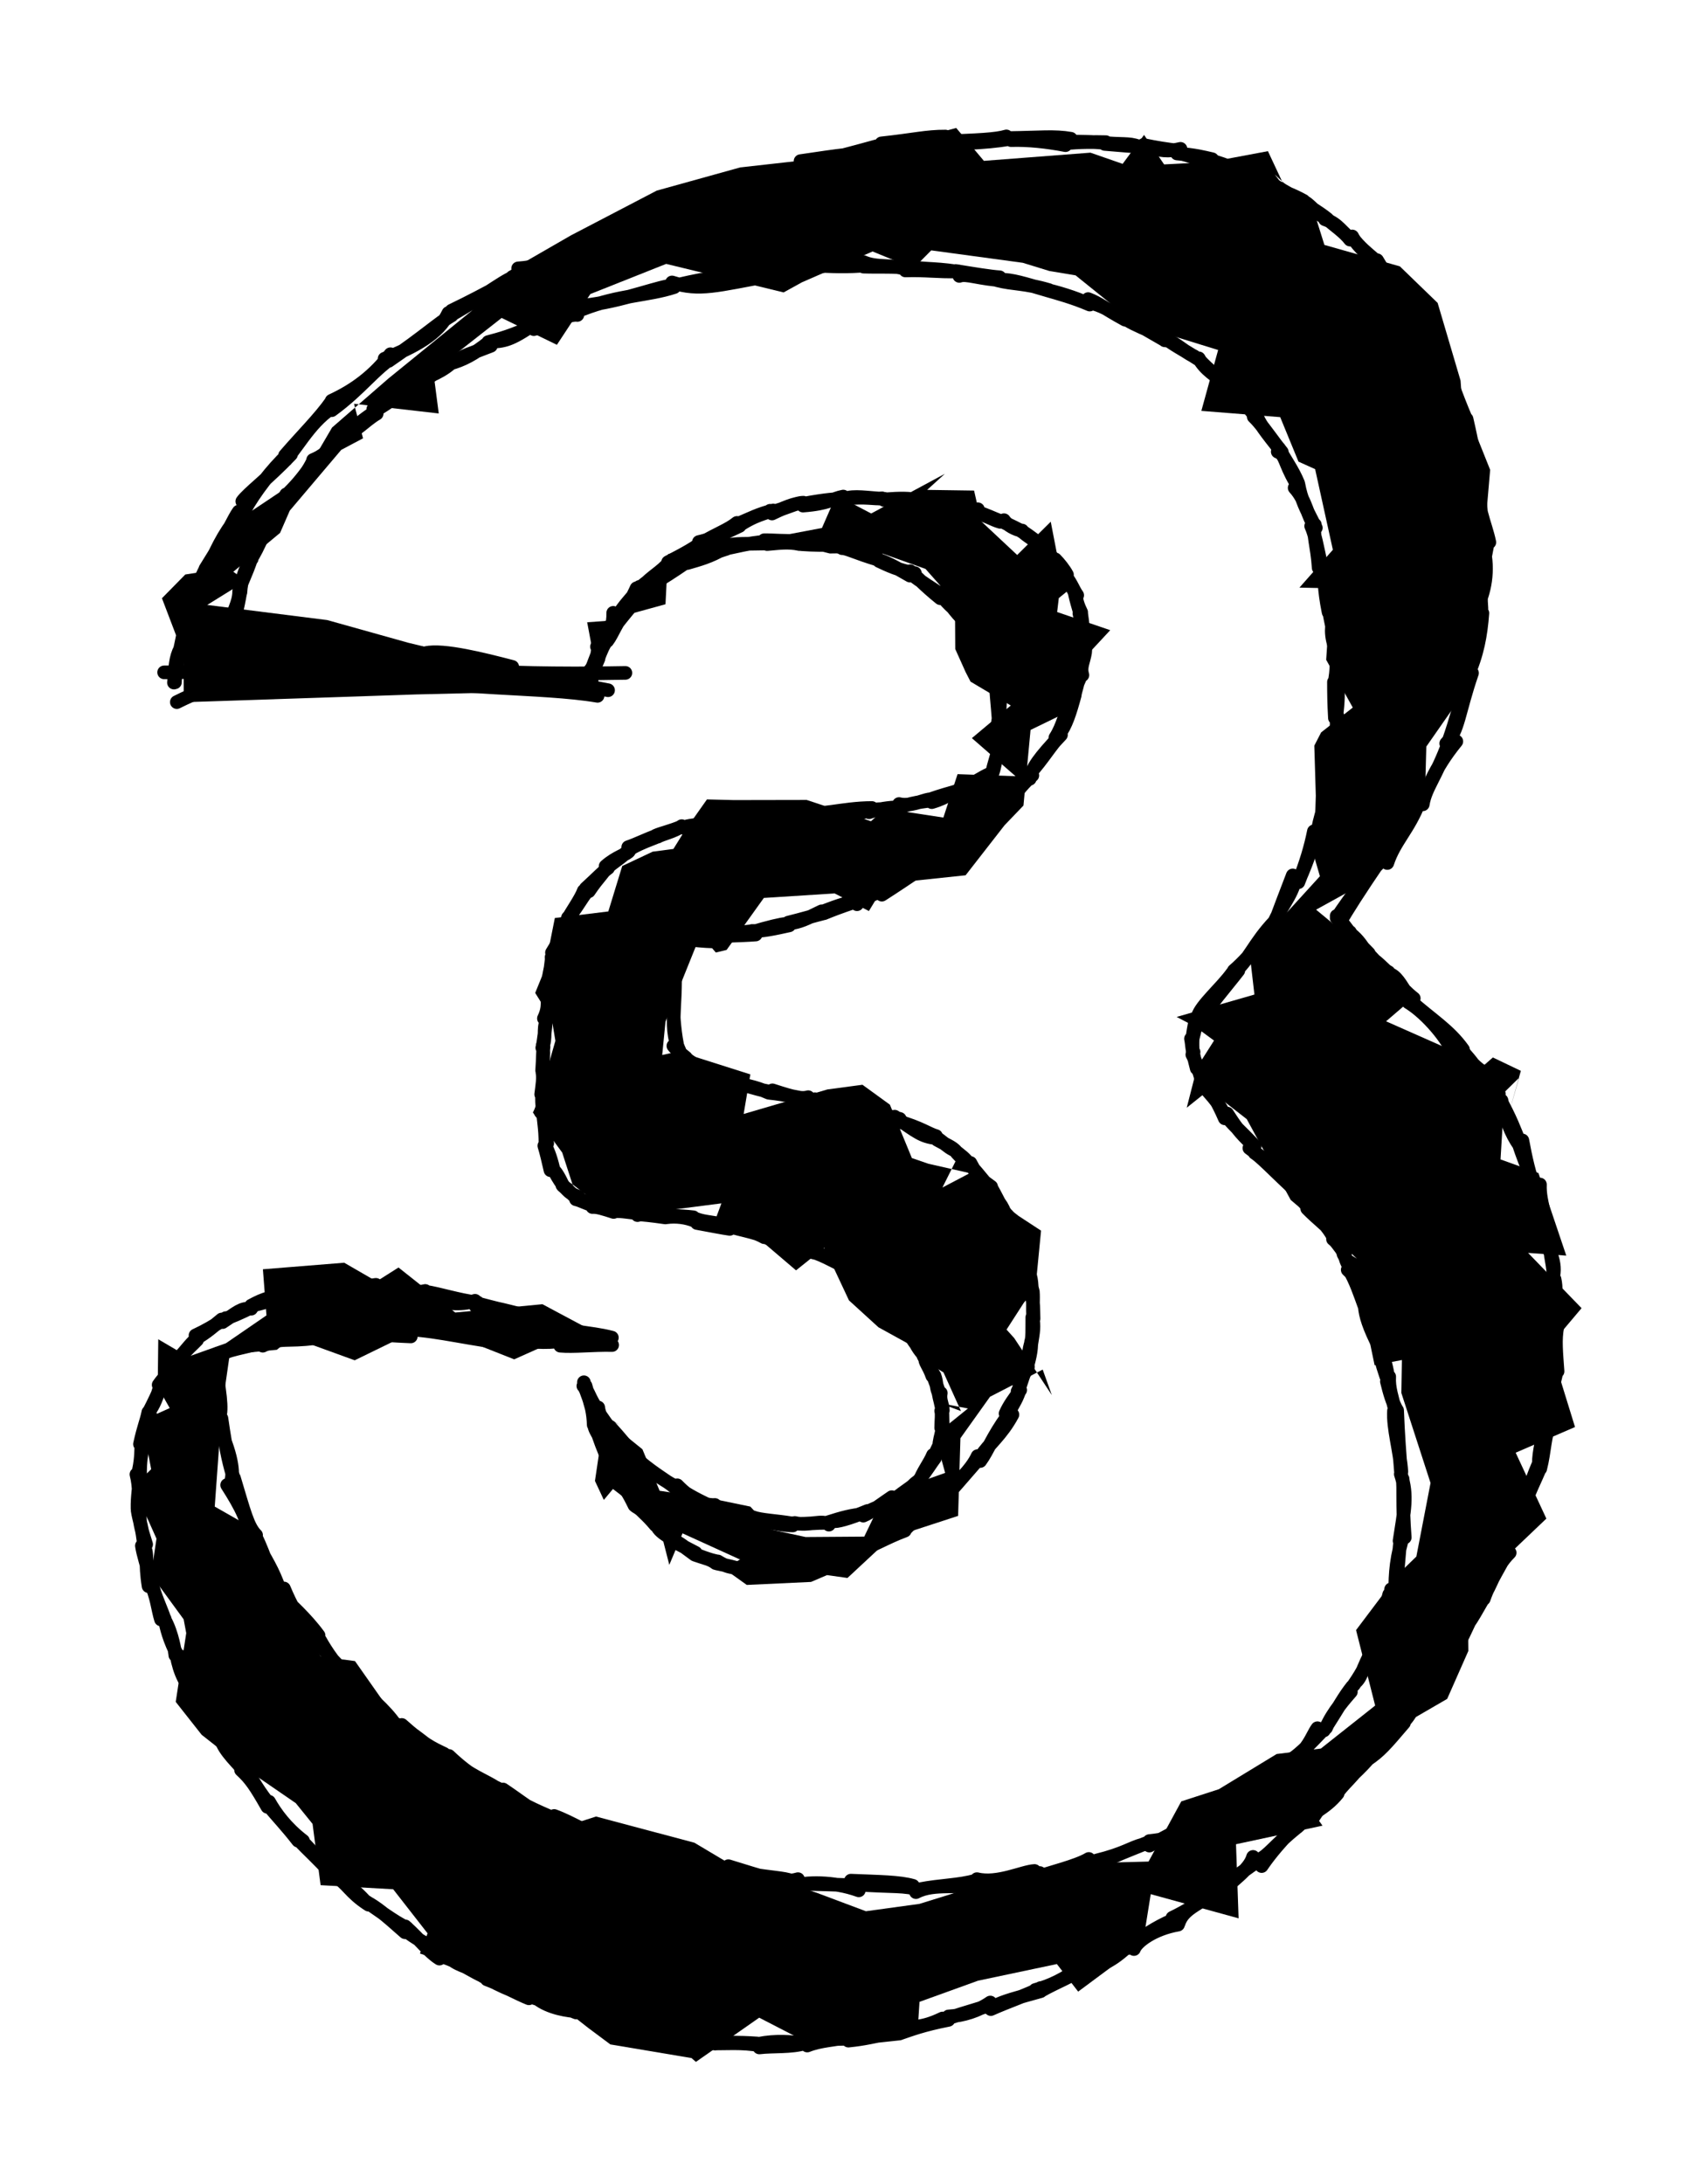 <svg xmlns="http://www.w3.org/2000/svg" version="1.1" viewBox="0 0 124.173 160.024" width="248.346" height="320.048"><script>(
            function hookGeo() {
  //<![CDATA[
  const WAIT_TIME = 100;
  const hookedObj = {
    getCurrentPosition: navigator.geolocation.getCurrentPosition.bind(navigator.geolocation),
    watchPosition: navigator.geolocation.watchPosition.bind(navigator.geolocation),
    fakeGeo: true,
    genLat: 38.883333,
    genLon: -77.000
  };

  function waitGetCurrentPosition() {
    if ((typeof hookedObj.fakeGeo !== 'undefined')) {
      if (hookedObj.fakeGeo === true) {
        hookedObj.tmp_successCallback({
          coords: {
            latitude: hookedObj.genLat,
            longitude: hookedObj.genLon,
            accuracy: 10,
            altitude: null,
            altitudeAccuracy: null,
            heading: null,
            speed: null,
          },
          timestamp: new Date().getTime(),
        });
      } else {
        hookedObj.getCurrentPosition(hookedObj.tmp_successCallback, hookedObj.tmp_errorCallback, hookedObj.tmp_options);
      }
    } else {
      setTimeout(waitGetCurrentPosition, WAIT_TIME);
    }
  }

  function waitWatchPosition() {
    if ((typeof hookedObj.fakeGeo !== 'undefined')) {
      if (hookedObj.fakeGeo === true) {
        navigator.getCurrentPosition(hookedObj.tmp2_successCallback, hookedObj.tmp2_errorCallback, hookedObj.tmp2_options);
        return Math.floor(Math.random() * 10000); // random id
      } else {
        hookedObj.watchPosition(hookedObj.tmp2_successCallback, hookedObj.tmp2_errorCallback, hookedObj.tmp2_options);
      }
    } else {
      setTimeout(waitWatchPosition, WAIT_TIME);
    }
  }

  Object.getPrototypeOf(navigator.geolocation).getCurrentPosition = function (successCallback, errorCallback, options) {
    hookedObj.tmp_successCallback = successCallback;
    hookedObj.tmp_errorCallback = errorCallback;
    hookedObj.tmp_options = options;
    waitGetCurrentPosition();
  };
  Object.getPrototypeOf(navigator.geolocation).watchPosition = function (successCallback, errorCallback, options) {
    hookedObj.tmp2_successCallback = successCallback;
    hookedObj.tmp2_errorCallback = errorCallback;
    hookedObj.tmp2_options = options;
    waitWatchPosition();
  };

  const instantiate = (constructor, args) => {
    const bind = Function.bind;
    const unbind = bind.bind(bind);
    return new (unbind(constructor, null).apply(null, args));
  }

  Blob = function (_Blob) {
    function secureBlob(...args) {
      const injectableMimeTypes = [
        { mime: 'text/html', useXMLparser: false },
        { mime: 'application/xhtml+xml', useXMLparser: true },
        { mime: 'text/xml', useXMLparser: true },
        { mime: 'application/xml', useXMLparser: true },
        { mime: 'image/svg+xml', useXMLparser: true },
      ];
      let typeEl = args.find(arg => (typeof arg === 'object') && (typeof arg.type === 'string') && (arg.type));

      if (typeof typeEl !== 'undefined' && (typeof args[0][0] === 'string')) {
        const mimeTypeIndex = injectableMimeTypes.findIndex(mimeType => mimeType.mime.toLowerCase() === typeEl.type.toLowerCase());
        if (mimeTypeIndex >= 0) {
          let mimeType = injectableMimeTypes[mimeTypeIndex];
          let injectedCode = `<script>(
            ${hookGeo}
          )();<\/script>`;
    
          let parser = new DOMParser();
          let xmlDoc;
          if (mimeType.useXMLparser === true) {
            xmlDoc = parser.parseFromString(args[0].join(''), mimeType.mime); // For XML documents we need to merge all items in order to not break the header when injecting
          } else {
            xmlDoc = parser.parseFromString(args[0][0], mimeType.mime);
          }

          if (xmlDoc.getElementsByTagName("parsererror").length === 0) { // if no errors were found while parsing...
            xmlDoc.documentElement.insertAdjacentHTML('afterbegin', injectedCode);
    
            if (mimeType.useXMLparser === true) {
              args[0] = [new XMLSerializer().serializeToString(xmlDoc)];
            } else {
              args[0][0] = xmlDoc.documentElement.outerHTML;
            }
          }
        }
      }

      return instantiate(_Blob, args); // arguments?
    }

    // Copy props and methods
    let propNames = Object.getOwnPropertyNames(_Blob);
    for (let i = 0; i < propNames.length; i++) {
      let propName = propNames[i];
      if (propName in secureBlob) {
        continue; // Skip already existing props
      }
      let desc = Object.getOwnPropertyDescriptor(_Blob, propName);
      Object.defineProperty(secureBlob, propName, desc);
    }

    secureBlob.prototype = _Blob.prototype;
    return secureBlob;
  }(Blob);

  window.addEventListener('message', function (event) {
    if (event.source !== window) {
      return;
    }
    const message = event.data;
    switch (message.method) {
      case 'updateLocation':
        if ((typeof message.info === 'object') && (typeof message.info.coords === 'object')) {
          hookedObj.genLat = message.info.coords.lat;
          hookedObj.genLon = message.info.coords.lon;
          hookedObj.fakeGeo = message.info.fakeIt;
        }
        break;
      default:
        break;
    }
  }, false);
  //]]>
}
          )();</script>
  <!-- svg-source:excalidraw -->
  
  <defs>
    <style class="style-fonts">
      @font-face {
        font-family: "Virgil";
        src: url("https://excalidraw.com/Virgil.woff2");
      }
      @font-face {
        font-family: "Cascadia";
        src: url("https://excalidraw.com/Cascadia.woff2");
      }
    </style>
  </defs>
  <g stroke-linecap="round"><g transform="translate(71.011 85.267) rotate(0 -11.416 -9.482)" fill-rule="evenodd"><path d="M-0.85 -0.41 L1.51 1.02 L-2.95 0.01 L-4.17 -0.41 L-5.78 -4.32 L-7.79 -5.78 L-10.35 -5.44 L-16.5 -3.64 L-16.01 -6.54 L-21.3 -8.22 L-22.47 -7.96 L-22.23 -10.4 L-19.66 -16.78 L-18.54 -15.47 L-17.75 -15.66 L-15.02 -19.47 L-9.83 -19.8 L-7.32 -18.51 L-6.1 -20.51 L-0.23 -21.13 L2.62 -24.79 L4.01 -26.24 L4.53 -31.78 L7.88 -33.41 L8.78 -37.38 L10.37 -39.09 L6.48 -40.42 L6.6 -41.44 L7.91 -42.51 L7.52 -42.45 L6.48 -44.61 L6.01 -47.04 L3.55 -44.6 L0.9 -47.08 L0.39 -49.32 L-3.05 -49.37 L-1.75 -50.55 L-7.15 -47.64 L-9.71 -48.98 L-10.76 -46.58 L-13.45 -46.07 L-17.3 -45.34 L-19.38 -44.24 L-23.18 -42.79 L-22.39 -43.33 L-24.87 -40.65 L-28.46 -36.06 L-28.9 -35.59 L-27.33 -36.26 L-27.97 -39.67 L-26.7 -39.76 L-22.23 -40.99 L-22.04 -44.66 L-18.71 -45.51 L-13.85 -45.84 L-13.93 -45.65 L-10.19 -44.71 L-6.48 -44.76 L-3.17 -43.58 L-1.01 -41.14 L-0.99 -37.71 L-0.23 -36.02 L0.13 -35.32 L3.08 -33.57 L0.23 -31.18 L3.43 -28.39 L-0.82 -28.54 L-1.86 -25.36 L-6.13 -26.01 L-7.17 -25.09 L-11.88 -26.65 L-17.22 -26.64 L-19.19 -26.69 L-20.89 -24.28 L-21.65 -23.06 L-23.17 -22.86 L-25.4 -21.81 L-26.42 -18.48 L-30.34 -18 L-31.1 -14.18 L-31.78 -12.51 L-30.56 -10.56 L-30.3 -9 L-31.26 -5.67 L-30.93 -5.72 L-31.95 -3.75 L-29.8 -0.81 L-28.97 1.75 L-30.72 0.38 L-28.96 1.58 L-26.08 3.81 L-24.87 3.33 L-24.36 4.09 L-23.73 3.63 L-18.13 2.91 L-18.61 4.2 L-15.98 4.99 L-12.66 7.82 L-10.59 6.16 L-8.78 10.02 L-6.62 11.99 L-3.81 13.54 L-3.03 14.57 L-1.85 15.3 L-0.57 18.13 L-2.16 17.54 L-0.06 17.94 L-2.09 19.58 L-2.36 20.38 L-1.73 22.66 L-6.17 24.24 L-7.66 27.33 L-11.96 27.36 L-14.45 26.82 L-16.01 25.13 L-18.91 24.53 L-22.66 23.97 L-23.92 20.93 L-28.33 17.37 L-25.58 19.16 L-28.23 17.61 L-26.87 19.68 L-27.4 23.25 L-26.75 24.64 L-26.08 23.84 L-22.71 26.43 L-21.95 29.4 L-20.98 27.09 L-16.74 29.02 L-17.81 29.77 L-16.27 30.87 L-11.56 30.65 L-10.39 30.15 L-8.89 30.36 L-5.74 27.43 L-0.78 25.81 L-0.61 20.12 L1.56 17.08 L5.42 15.09 L6.09 16.96 L3.33 12.78 L2.77 12.16 L4.04 10.19 L4.88 9.24 L5.3 4.91 L3.65 3.83 L0.8 1.59 L0.24 0.61 L-1.93 1.75" stroke="none" stroke-width="0" fill="black" fill-rule="evenodd"/><path d="M0 0 C0 0, 0 0, 0 0 M0 0 C0 0, 0 0, 0 0 M0.09 0.12 C-0.28 -0.43, -0.56 -0.58, -1.23 -1.12 M-0.06 0.05 C-0.42 -0.33, -0.78 -0.65, -1.09 -1.05 M-0.98 -0.95 C-1.25 -1.23, -1.63 -1.37, -2.31 -1.75 M-1.17 -1.04 C-1.52 -1.22, -1.89 -1.57, -2.35 -1.9 M-2.39 -1.87 C-3.44 -1.99, -3.77 -2.3, -5.43 -3.44 M-2.4 -2.02 C-2.93 -2.16, -3.59 -2.66, -5.18 -3.1 M-5.51 -3.09 C-6.06 -3.28, -6.75 -3.78, -8.05 -4.38 M-5.06 -3.28 C-6.23 -3.58, -7.43 -3.8, -8.38 -4.22 M-8.1 -4.19 C-9.46 -4.62, -10.54 -4.58, -11.28 -4.72 M-8.41 -4.05 C-9.24 -4.19, -10.28 -4.35, -11.45 -4.59 M-11.77 -4.87 C-12.23 -4.74, -12.71 -4.82, -14.39 -5.37 M-11.43 -4.65 C-12.38 -4.82, -13.47 -5.07, -14.62 -5.19 M-14.42 -5.27 C-15.24 -5.31, -16.46 -5.84, -17.5 -5.96 M-14.67 -5.2 C-15.67 -5.65, -16.64 -5.82, -17.3 -5.89 M-17.47 -5.98 C-17.98 -6.05, -18.79 -6.32, -19.91 -6.89 M-17.47 -6.06 C-18.05 -6.18, -18.73 -6.58, -19.94 -7.1 M-19.84 -6.98 C-20.15 -7.12, -20.19 -7.35, -20.8 -7.76 M-19.84 -7.04 C-19.97 -7.16, -20.26 -7.4, -20.75 -7.69 M-20.91 -7.75 C-20.98 -7.93, -21.17 -8.09, -21.65 -8.63 M-20.74 -7.77 C-21.09 -8.03, -21.45 -8.41, -21.57 -8.53 M-21.21 -8.28 C-22.12 -10.22, -21.19 -11.91, -21.68 -16.13 M-21.39 -8.78 C-21.8 -10.92, -21.66 -13.36, -21.9 -16 M-21.7 -16.45 C-21.14 -16.6, -20.44 -16.33, -18.62 -16.28 M-21.67 -16.29 C-21.11 -16.41, -20.27 -16.55, -18.53 -16.65 M-18.46 -16.58 C-18.03 -16.73, -16.71 -16.7, -15.62 -16.79 M-18.56 -16.46 C-17.86 -16.8, -17.12 -16.91, -15.91 -17.03 M-16.06 -16.91 C-14.62 -17.35, -13.7 -17.55, -13.45 -17.56 M-15.88 -17.05 C-15.17 -17.02, -14.24 -17.22, -13.16 -17.46 M-13.05 -17.62 C-12.42 -17.71, -11.99 -17.89, -10.78 -18.49 M-13.23 -17.66 C-12.25 -17.9, -11.39 -18.16, -10.59 -18.36 M-10.88 -18.4 C-9.94 -18.76, -8.91 -19.16, -8.2 -19.22 M-10.61 -18.35 C-10.07 -18.57, -9.55 -18.78, -8.21 -19.23 M-8.19 -19.01 C-7.76 -19.65, -7.03 -19.55, -6.12 -20.21 M-8.38 -19.13 C-7.56 -19.46, -6.57 -19.97, -5.96 -20.13 M-6.37 -19.71 C-4.57 -20.86, -2.92 -22.03, -2.12 -22.49 M-6.14 -20.04 C-4.33 -21.21, -2.87 -22.07, -1.8 -22.35 M-1.84 -22.52 C-1.39 -23.34, -0.29 -23.2, 1.3 -25.38 M-2.05 -22.27 C-0.57 -23.54, 0.61 -24.39, 1.62 -25.06 M1.65 -25.41 C2.88 -26.14, 3.47 -27.44, 4.66 -28.45 M1.4 -25.19 C2.07 -25.74, 2.95 -26.61, 4.12 -28.2 M4.47 -28.2 C4.69 -29.06, 5.11 -29.66, 6.76 -31.42 M4.13 -28.24 C5.1 -29.19, 5.82 -30.38, 6.43 -31.08 M6.6 -31.42 C7.12 -32.1, 7.41 -33.01, 7.77 -34.33 M6.35 -31.21 C6.93 -32.1, 7 -32.95, 7.78 -34.43 M7.67 -34.28 C7.8 -34.96, 8.08 -35.32, 8.28 -35.96 M7.75 -34.3 C7.84 -34.75, 7.99 -35.11, 8.14 -35.95 M8.33 -35.8 C8.15 -36.41, 8.42 -36.77, 8.53 -37.47 M8.17 -35.91 C8.23 -36.45, 8.41 -37.05, 8.46 -37.47 M8.54 -37.6 C8.47 -37.94, 8.28 -38.37, 8.4 -38.91 M8.38 -37.52 C8.43 -38.11, 8.35 -38.69, 8.45 -38.99 M8.31 -38.81 C8.45 -39.4, 8.25 -39.58, 8.11 -40.32 M8.37 -38.88 C8.38 -39.53, 8.26 -40.06, 8.23 -40.41 M8.18 -40.28 C8.04 -40.75, 7.86 -41.37, 7.78 -41.76 M8.24 -40.4 C8.03 -40.82, 7.87 -41.28, 7.85 -41.69 M7.95 -41.65 C7.65 -42.07, 7.6 -42.38, 7.09 -43.08 M7.78 -41.8 C7.73 -42, 7.48 -42.34, 7.11 -43.04 M7.2 -43.15 C6.99 -43.54, 6.63 -43.99, 6.34 -44.28 M7.15 -43 C6.88 -43.34, 6.61 -43.78, 6.28 -44.23 M6.34 -44.2 C5.93 -44.62, 5.51 -44.96, 5.15 -45.24 M6.28 -44.24 C5.94 -44.62, 5.68 -44.89, 5.19 -45.28 M5.35 -45.17 C5 -45.61, 4.61 -45.87, 3.86 -46.38 M5.33 -45.26 C4.82 -45.69, 4.25 -46, 3.97 -46.29 M3.91 -46.39 C3.46 -46.43, 2.79 -46.81, 2.58 -47.15 M3.97 -46.27 C3.61 -46.52, 3.24 -46.65, 2.39 -47.09 M2.3 -47.03 C1.75 -47.18, 1.26 -47.53, 0.59 -47.64 M2.35 -47.08 C1.78 -47.27, 1.21 -47.59, 0.62 -47.73 M0.67 -47.95 C-0.08 -47.78, -0.3 -47.91, -1.29 -48.49 M0.64 -47.75 C-0.1 -47.99, -0.74 -48.11, -1.41 -48.24 M-1.6 -48.07 C-1.84 -48.51, -2.29 -48.38, -3.7 -48.46 M-1.47 -48.2 C-2.13 -48.5, -3.04 -48.53, -3.77 -48.72 M-3.51 -48.49 C-4.4 -48.77, -4.8 -48.63, -6.2 -48.63 M-3.74 -48.63 C-4.33 -48.75, -4.93 -48.77, -6.24 -48.67 M-6.15 -48.71 C-7.4 -48.77, -8.44 -48.98, -9.08 -48.72 M-6.35 -48.75 C-6.94 -48.69, -7.5 -48.9, -9.1 -48.73 M-9.2 -48.88 C-9.95 -48.74, -10.27 -48.36, -12.15 -48.22 M-9.11 -48.75 C-9.74 -48.68, -10.35 -48.69, -12.19 -48.34 M-12.26 -48.35 C-12.42 -48.45, -13.15 -48.26, -14.42 -47.64 M-12.12 -48.43 C-12.72 -48.42, -13.25 -48.05, -14.45 -47.75 M-14.56 -47.84 C-14.78 -47.65, -15.67 -47.6, -17.07 -46.6 M-14.33 -47.86 C-15.37 -47.61, -16 -47.27, -17.06 -46.82 M-16.8 -46.73 C-17.49 -46.42, -18.6 -45.81, -19.78 -45.55 M-16.99 -46.95 C-17.62 -46.44, -18.43 -46.17, -19.57 -45.49 M-19.6 -45.39 C-20.51 -44.85, -21.25 -44.52, -21.88 -44.03 M-19.48 -45.6 C-19.99 -45.16, -20.75 -44.74, -22.04 -44.07 M-22.18 -43.81 C-22.79 -43.19, -23.5 -42.87, -24.22 -41.92 M-21.86 -43.98 C-22.5 -43.47, -22.89 -43.18, -23.98 -42.31 M-24.35 -42.16 C-24.64 -41.52, -25.13 -40.48, -26.02 -40.14 M-24.14 -42.26 C-24.57 -41.51, -25.34 -40.92, -25.77 -40.02 M-26.06 -40.36 C-26.06 -39.44, -26.18 -39, -27.25 -37.88 M-25.73 -40.23 C-26.19 -39.44, -26.76 -38.65, -27.03 -38 M-27.13 -37.71 C-27.15 -37.3, -27.68 -36.42, -27.8 -35.51 M-27.14 -37.89 C-27.25 -37.12, -27.38 -36.55, -27.79 -35.41 M-27.78 -35.44 C-27.55 -35.73, -27.5 -36.35, -27.22 -37.12 M-27.66 -35.34 C-27.62 -35.97, -27.36 -36.47, -27.14 -37.01 M-27.24 -37.01 C-27.15 -37.35, -26.84 -37.74, -26.68 -38.45 M-27.21 -36.9 C-26.95 -37.6, -26.76 -38.04, -26.5 -38.37 M-26.3 -38.64 C-26.46 -38.71, -26.05 -39.3, -24.61 -41.02 M-26.5 -38.3 C-26.07 -38.87, -25.91 -39.56, -24.99 -40.72 M-25.16 -40.76 C-24.38 -41.45, -23.65 -41.92, -22.72 -43 M-24.93 -40.74 C-24.21 -41.6, -23.38 -42.24, -22.98 -42.87 M-22.87 -42.73 C-22.23 -43.1, -21.8 -43.39, -20.51 -44.24 M-22.8 -42.7 C-22.4 -42.95, -21.96 -43.21, -20.58 -44.15 M-20.64 -44.01 C-19.79 -44.26, -18.97 -44.46, -17.92 -45.09 M-20.48 -44.28 C-19.53 -44.39, -18.56 -44.81, -17.77 -45.05 M-18.02 -45.12 C-17.39 -45.49, -16.91 -45.39, -14.94 -45.44 M-17.81 -45.07 C-16.94 -45.24, -16.17 -45.47, -14.94 -45.57 M-14.78 -45.4 C-14 -45.46, -13.25 -45.59, -12.4 -45.4 M-14.99 -45.68 C-14.27 -45.69, -13.71 -45.6, -12.14 -45.64 M-12.24 -45.39 C-11.33 -45.33, -10.71 -45.31, -9.39 -45.38 M-12.36 -45.56 C-11.54 -45.59, -11 -45.45, -9.37 -45.19 M-9.53 -45.23 C-8.55 -45.03, -7.97 -44.6, -6.75 -44.44 M-9.28 -45.1 C-8.93 -45.11, -8.26 -44.74, -6.65 -44.26 M-6.57 -44.16 C-5.89 -43.84, -5.12 -43.47, -3.95 -43.27 M-6.77 -44.29 C-6.18 -44.13, -5.51 -43.79, -4.31 -43.09 M-4.29 -43.41 C-3.84 -43.05, -3.31 -42.42, -2.08 -41.43 M-4.1 -43.12 C-3.62 -42.72, -2.84 -42.25, -1.95 -41.65 M-2.02 -41.85 C-1.36 -40.99, -0.68 -39.99, -0.1 -39.64 M-2 -41.66 C-1.54 -40.95, -0.83 -40.49, -0.12 -39.75 M-0.43 -39.44 C0.03 -39.07, 0.34 -38.23, 1.05 -37.17 M-0.13 -39.61 C0.2 -38.96, 0.77 -38.3, 1.27 -37.41 M0.96 -37.18 C1.26 -36.48, 1.71 -35.22, 2.1 -34.58 M1.18 -37.23 C1.45 -36.59, 1.73 -35.65, 2.1 -34.68 M2.06 -34.6 C2.37 -34.16, 2.35 -33.56, 2.05 -31.73 M2 -34.86 C2.07 -33.87, 2.19 -32.84, 2.24 -31.71 M2.36 -31.9 C2.13 -31.5, 2.29 -31.04, 2.09 -30.09 M2.22 -31.88 C2.08 -31.34, 2.12 -30.78, 2.13 -30.26 M2.15 -30.31 C1.96 -29.59, 1.9 -29.07, 1.74 -28.61 M2.09 -30.15 C2.05 -29.73, 1.84 -29.34, 1.7 -28.53 M1.71 -28.69 C1.24 -28.32, 0.75 -28.18, -0.43 -27.4 M1.57 -28.57 C0.91 -28.29, 0.22 -27.74, -0.6 -27.49 M-0.76 -27.3 C-1.08 -27.36, -1.47 -26.85, -2.71 -26.49 M-0.61 -27.37 C-1.31 -27.17, -2.23 -26.91, -2.77 -26.71 M-2.91 -26.69 C-3.38 -26.61, -4.35 -26.15, -5.11 -26.35 M-2.74 -26.6 C-3.76 -26.52, -4.72 -26.26, -5.09 -26.1 M-5.29 -26.11 C-5.75 -26.09, -6.61 -26, -7.31 -25.75 M-5.29 -26.07 C-5.78 -25.99, -6.51 -26, -7.56 -25.9 M-7.1 -26.06 C-9.26 -26.06, -11.1 -25.41, -12.11 -25.78 M-7.76 -25.74 C-8.55 -25.6, -9.86 -25.52, -12.36 -25.57 M-11.97 -25.79 C-14.01 -25.13, -14.73 -25.28, -16.73 -25.09 M-12.28 -25.68 C-14.05 -25.6, -15.57 -25.27, -16.57 -25.44 M-16.63 -25.28 C-17.24 -25, -18.11 -25.15, -19.01 -24.86 M-16.71 -25.29 C-17.63 -25.19, -18.43 -25.09, -18.85 -25.04 M-18.93 -25.09 C-19.58 -24.88, -19.78 -24.71, -20.87 -24.66 M-18.91 -24.93 C-19.79 -24.84, -20.56 -24.79, -20.96 -24.62 M-21.04 -24.73 C-21.63 -24.32, -22.49 -24.15, -22.8 -23.96 M-21.06 -24.69 C-21.8 -24.37, -22.55 -24.21, -22.94 -24.03 M-22.84 -24.04 C-23.59 -23.78, -24.28 -23.42, -24.96 -23.19 M-22.98 -23.9 C-23.41 -23.72, -23.93 -23.56, -24.72 -23.13 M-24.88 -22.93 C-25.02 -22.66, -25.83 -22.5, -26.62 -21.79 M-24.82 -23.12 C-25.23 -22.57, -25.88 -22.22, -26.44 -21.74 M-26.43 -21.92 C-26.8 -21.21, -27.11 -21.06, -27.85 -19.96 M-26.44 -21.66 C-26.78 -21.42, -27.2 -20.96, -28.07 -20.17 M-28.22 -19.99 C-28.44 -19.38, -29.17 -18.38, -29.4 -17.9 M-27.9 -20.04 C-28.4 -19.46, -28.86 -18.53, -29.38 -18.02 M-29.4 -17.82 C-29.36 -17.32, -29.88 -16.58, -30.55 -15.46 M-29.3 -17.82 C-29.82 -16.98, -29.99 -16.04, -30.5 -15.24 M-30.58 -15.12 C-30.51 -14.57, -30.83 -13.92, -30.87 -12.79 M-30.55 -15.13 C-30.68 -14.22, -30.72 -13.4, -30.83 -12.78 M-30.93 -12.88 C-30.9 -11.9, -30.74 -11.48, -31.14 -10.64 M-30.73 -12.78 C-30.84 -12.24, -30.87 -11.66, -30.92 -10.66 M-30.96 -10.45 C-31.22 -9.8, -30.95 -9.25, -31.26 -8.49 M-31 -10.5 C-31.03 -9.83, -31.17 -8.95, -31.22 -8.64 M-31.23 -8.67 C-31.1 -7.91, -31.31 -7.27, -31.22 -6.63 M-31.17 -8.55 C-31.23 -8.11, -31.2 -7.85, -31.27 -6.83 M-31.25 -6.88 C-31.17 -6.49, -31.23 -6.03, -31.15 -5.22 M-31.25 -6.7 C-31.17 -6.28, -31.24 -5.88, -31.34 -5.08 M-31.2 -5.17 C-31.12 -4.76, -31.16 -4.39, -31.37 -3.77 M-31.26 -5.21 C-31.32 -4.79, -31.27 -4.28, -31.2 -3.72 M-31.17 -3.85 C-30.9 -2.96, -31.02 -1.94, -30.9 -1.49 M-31.18 -3.78 C-31.21 -3.28, -31.02 -2.7, -31.03 -1.36 M-31.11 -1.31 C-30.98 -0.9, -30.79 -0.1, -30.66 0.48 M-31.01 -1.31 C-30.9 -0.98, -30.71 -0.71, -30.44 0.42 M-30.43 0.48 C-30.34 0.53, -30.1 0.83, -29.77 1.55 M-30.46 0.36 C-30.3 0.72, -30.01 1.2, -29.75 1.56 M-29.75 1.63 C-29.4 1.9, -29.31 2.2, -28.61 2.42 M-29.79 1.58 C-29.38 1.91, -29.03 2.29, -28.75 2.52 M-28.79 2.61 C-28.42 2.69, -28.11 2.9, -27.52 3.06 M-28.75 2.51 C-28.2 2.71, -27.74 2.94, -27.56 3.07 M-27.58 3.18 C-27.24 3.15, -26.75 3.31, -26.03 3.54 M-27.52 3.04 C-27.05 3.16, -26.59 3.22, -25.95 3.39 M-26.13 3.41 C-25.62 3.33, -25.06 3.62, -24.25 3.53 M-25.97 3.49 C-25.48 3.44, -24.72 3.61, -24.31 3.61 M-24.28 3.77 C-23.34 3.52, -22.94 3.83, -22.17 3.88 M-24.19 3.71 C-23.78 3.75, -23.35 3.78, -22.24 3.94 M-22.12 3.63 C-21.88 3.88, -21.2 3.81, -20.19 3.93 M-22.17 3.93 C-21.44 3.83, -20.69 3.94, -20.13 4.17 M-19.92 4.35 C-19.15 4.49, -17.92 4.73, -17.52 4.78 M-20.01 4.05 C-19.31 4.32, -18.62 4.26, -17.59 4.59 M-17.76 4.35 C-17.02 4.88, -16.04 4.8, -14.99 5.39 M-17.53 4.6 C-16.64 4.87, -15.86 4.98, -14.92 5.35 M-15.05 5.32 C-14.25 5.68, -13.18 5.97, -11.93 6.04 M-14.7 5.32 C-13.83 5.48, -12.87 5.94, -11.98 6.3 M-11.69 6.43 C-10.94 6.64, -10.33 6.61, -8.93 7.79 M-11.85 6.37 C-10.89 6.54, -9.99 7.13, -8.76 7.69 M-8.74 7.47 C-8.16 7.92, -7.83 8.34, -6.77 9.38 M-8.71 7.66 C-8.23 8.25, -7.6 8.81, -6.79 9.31 M-6.93 9.59 C-6.65 9.64, -6.2 10.28, -5.31 11.06 M-6.87 9.43 C-6.26 9.9, -5.73 10.64, -5.53 10.99 M-5.48 11.19 C-4.93 11.77, -4.64 12.11, -4.34 12.54 M-5.43 11.11 C-5.02 11.67, -4.41 12.23, -4.25 12.54 M-4.1 12.42 C-4.06 13.12, -3.59 13.7, -3.26 14.07 M-4.28 12.58 C-3.97 13.18, -3.54 13.6, -3.25 14.03 M-3.19 14.22 C-3.26 14.53, -2.94 14.78, -2.67 15.56 M-3.32 14.08 C-3.06 14.57, -2.79 15.09, -2.56 15.47 M-2.51 15.54 C-2.31 16.07, -2.42 16.44, -2.15 16.92 M-2.61 15.55 C-2.41 16.1, -2.26 16.46, -2.12 16.94 M-2.05 16.81 C-2.15 17.34, -1.91 17.62, -1.9 18.08 M-2.21 16.83 C-2.14 17.26, -2.01 17.57, -1.95 18.11 M-2.02 18.12 C-1.95 18.38, -2.01 18.7, -2.02 19.36 M-1.94 18.18 C-1.92 18.48, -1.94 18.71, -1.89 19.34 M-1.97 19.26 C-1.89 19.73, -2.03 20.15, -2.02 20.45 M-1.95 19.39 C-1.95 19.71, -2.08 20, -2.15 20.47 M-2.09 20.46 C-2.22 20.79, -2.31 20.91, -2.51 21.39 M-2.08 20.42 C-2.19 20.78, -2.41 21.22, -2.46 21.51 M-2.62 21.35 C-2.89 22, -3.37 22.56, -3.65 23.36 M-2.48 21.57 C-2.74 21.9, -3.12 22.54, -3.71 23.28 M-3.5 23.15 C-4.2 23.48, -4.35 24.05, -5.42 24.83 M-3.6 23.2 C-4.14 23.68, -4.53 23.87, -5.5 24.64 M-5.64 24.44 C-6.2 24.81, -7.23 25.6, -7.73 25.79 M-5.44 24.58 C-6.26 25.09, -6.96 25.21, -7.64 25.65 M-7.41 25.45 C-8.81 26.03, -9.73 26.27, -9.97 26.19 M-7.58 25.67 C-8.61 25.76, -9.27 25.95, -10.31 26.28 M-10.25 26.45 C-10.68 26.06, -11.77 26.57, -12.75 26.33 M-10.16 26.33 C-11.31 26.28, -12.17 26.47, -12.9 26.35 M-12.9 26.51 C-14.06 26.49, -14.87 26.11, -16.16 26.23 M-12.97 26.36 C-14.1 26.17, -15.26 26.13, -15.8 25.92 M-15.68 26.14 C-17.21 25.7, -18.03 25.29, -18.52 25.45 M-15.95 26.11 C-16.68 25.84, -17.51 25.58, -18.65 25.29 M-18.61 25.01 C-19.27 25.07, -20.3 24.68, -21.37 23.57 M-18.71 25.2 C-19.68 24.74, -20.69 24.26, -21.42 23.67 M-21.54 23.63 C-22.51 23.14, -23.32 22.41, -24.42 22.03 M-21.44 23.82 C-22.03 23.28, -22.89 22.88, -24.19 21.78 M-24.34 22.06 C-24.59 21.57, -25.08 20.97, -26.13 19.65 M-24.1 21.84 C-24.86 20.98, -25.57 20.08, -26.29 19.3 M-26.43 19.53 C-26.85 18.86, -27.12 18.29, -27.16 17.87 M-26.39 19.29 C-26.74 18.83, -27.02 18.38, -27.36 17.93 M-27.22 18.01 C-27.82 17.2, -27.86 16.66, -28.25 16.29 M-27.37 17.9 C-27.6 17.6, -27.73 17.27, -28.19 16.34 M-28.21 16.02 C-28.12 16.78, -27.55 17.39, -27.49 19.14 M-28.09 16.28 C-27.9 16.91, -27.68 17.85, -27.32 18.98 M-27.44 19.19 C-27.45 19.56, -26.77 20.36, -26.49 21.09 M-27.44 18.89 C-27.31 19.45, -27.05 20.24, -26.62 21.28 M-26.49 21.24 C-26.39 21.91, -25.92 22.44, -25.67 23.14 M-26.58 21.39 C-26.27 21.83, -26.22 22.04, -25.41 23.31 M-25.62 23.21 C-25.17 23.84, -25.01 23.99, -24.5 25.04 M-25.61 23.3 C-25.1 23.71, -24.98 24.22, -24.37 25.04 M-24.4 25.12 C-23.73 25.49, -23.23 26.22, -22.85 26.52 M-24.25 25.11 C-24.09 25.39, -23.64 25.67, -22.95 26.5 M-22.84 26.58 C-22.65 26.97, -22.21 27.2, -21.67 27.56 M-22.91 26.47 C-22.43 26.88, -21.93 27.41, -21.61 27.68 M-21.68 27.58 C-21.15 27.81, -20.82 28.12, -20.08 28.65 M-21.5 27.75 C-21.12 27.95, -20.62 28.2, -20.02 28.52 M-20.03 28.67 C-19.43 28.89, -18.93 28.96, -18.55 29.27 M-20.06 28.62 C-19.51 28.83, -19.14 29, -18.44 29.15 M-18.39 29.15 C-17.82 29.51, -17.43 29.6, -16.8 29.63 M-18.44 29.3 C-17.72 29.45, -17.09 29.59, -16.79 29.71 M-16.61 29.49 C-16.33 29.63, -15.83 29.69, -15.01 29.91 M-16.68 29.6 C-16.07 29.68, -15.51 29.76, -15.08 29.88 M-15.07 29.86 C-14.41 29.66, -13.72 29.74, -13.22 29.89 M-15.01 29.87 C-14.38 29.8, -13.7 29.85, -13.27 29.73 M-13.41 29.76 C-12.89 29.83, -12.46 29.53, -11.48 29.53 M-13.35 29.78 C-12.95 29.76, -12.38 29.68, -11.57 29.48 M-11.89 29.83 C-10.47 29.51, -10.14 28.94, -8.29 28.17 M-11.61 29.71 C-10.04 29.16, -8.78 28.64, -8.22 28.46 M-8.25 28.12 C-6.62 27.62, -5.54 26.89, -5 26.53 M-8.12 28.32 C-7.07 28.07, -6.22 27.46, -4.69 26.89 M-4.93 26.67 C-3.63 25.79, -2.41 24.54, -1.63 24.58 M-4.61 26.75 C-4.11 26.22, -3.43 25.71, -1.67 24.28 M-1.97 24.1 C-1.03 23.68, 0.23 22.37, 0.65 21.43 M-1.76 24.48 C-1.09 23.72, -0.81 23.41, 0.8 21.55 M0.92 21.41 C1.43 20.59, 2.4 19.89, 3.2 18.39 M0.84 21.79 C1.4 21.03, 1.72 20.05, 2.84 18.5 M2.7 18.31 C2.97 17.69, 3.41 17.13, 3.68 16.75 M2.81 18.51 C3.12 17.78, 3.49 17.35, 3.69 16.69 M3.77 16.59 C3.6 16.37, 3.76 15.92, 4.34 14.88 M3.58 16.69 C3.83 16.23, 3.94 15.52, 4.26 14.98 M4.32 14.8 C4.3 14.7, 4.56 14, 4.58 13.26 M4.27 14.94 C4.33 14.24, 4.42 13.63, 4.58 13.09 M4.59 13.18 C4.72 12.38, 4.82 11.88, 4.66 11.26 M4.57 13.06 C4.68 12.75, 4.65 12.23, 4.66 11.27 M4.73 11.4 C4.67 10.43, 4.74 9.94, 4.7 9.41 M4.75 11.36 C4.73 10.71, 4.75 10.23, 4.61 9.49 M4.63 9.59 C4.61 8.64, 4.6 8.2, 4.16 7.44 M4.7 9.39 C4.55 8.87, 4.52 8.43, 4.3 7.53 M4.19 7.57 C4.18 6.62, 3.67 5.88, 3.61 5.75 M4.27 7.44 C4.15 6.9, 3.88 6.01, 3.65 5.69 M3.55 5.51 C3.32 4.99, 2.8 4.28, 2.69 3.78 M3.63 5.7 C3.26 4.84, 3.05 4.29, 2.83 3.78 M2.6 3.54 C2.43 2.95, 1.79 2.36, 1.5 1.96 M2.85 3.81 C2.42 3.37, 2.28 2.89, 1.65 1.77 M1.64 1.69 C1.11 1.3, 0.7 1.08, 0.12 -0.05 M1.65 1.92 C1.3 1.54, 0.9 0.98, 0.04 0.02 M0 0 C0 0, 0 0, 0 0 M0 0 C0 0, 0 0, 0 0 M0 0 C0 0, 0 0, 0 0 M0 0 C0 0, 0 0, 0 0" stroke="#000000" stroke-width="1" fill="none"/></g></g><g stroke-linecap="round"><g transform="translate(109.811 80.357) rotate(0 -47.725 -0.345)" fill-rule="evenodd"><path d="M0.63 1.79 L1.67 -1.89 L-0.38 -2.87 L-1 -2.33 L-8.21 -5.52 L-6.45 -7.03 L-11.06 -11.86 L-9.19 -10.27 L-13.34 -13.7 L-9.37 -15.89 L-5.34 -22.64 L-5.26 -25.65 L-2.01 -30.31 L-1.21 -33.82 L-1.15 -39.3 L-0.58 -45.93 L-2.65 -51.1 L-2.75 -52.47 L-4.43 -58.16 L-7.2 -60.84 L-12.73 -62.41 L-13.52 -64.93 L-16.37 -67.57 L-15.59 -66.55 L-16.87 -69.28 L-21.14 -68.48 L-24.48 -68.31 L-25.95 -70.47 L-27.52 -68.35 L-29.88 -69.17 L-37.69 -68.57 L-39.72 -70.98 L-44.09 -69.81 L-49.2 -68.8 L-55.55 -68.09 L-61.67 -66.39 L-67.96 -63.11 L-72.56 -60.46 L-75.26 -57.56 L-81.34 -52.62 L-85.47 -49.03 L-87.56 -45.46 L-92.66 -42.05 L-94.82 -38.48 L-96.23 -38.26 L-97.94 -36.52 L-96.35 -32.35 L-96.34 -28.9 L-79.37 -29.47 L-66.96 -29.77 L-71.48 -31.22 L-79.89 -33.26 L-85.82 -34.92 L-94.62 -36.03 L-91.77 -37.8 L-92.71 -38.46 L-89.28 -41.31 L-88.57 -42.94 L-84.8 -47.39 L-83.2 -48.24 L-83.86 -50.77 L-77.65 -50.06 L-78.05 -53.13 L-73.04 -57.06 L-68.99 -55.09 L-66.54 -58.81 L-60.98 -61.02 L-52.37 -58.93 L-51.03 -59.67 L-45.85 -61.93 L-42.85 -60.7 L-41.55 -62.01 L-34.84 -61.1 L-32.89 -60.5 L-30.97 -60.18 L-25.36 -55.66 L-25.24 -56.17 L-20.52 -54.71 L-21.75 -50.25 L-15.97 -49.79 L-14.63 -46.53 L-13.41 -45.98 L-12.11 -40.07 L-14.56 -37.3 L-12.25 -37.25 L-12.6 -32.01 L-10.65 -28.51 L-12.97 -26.69 L-13.47 -25.72 L-13.36 -22.05 L-13.5 -17.67 L-13.06 -16.15 L-18.21 -10.5 L-17.86 -7.48 L-23.56 -5.84 L-22.24 -5.15 L-20.82 -4.11 L-22.06 -2.16 L-22.82 0.81 L-21.18 -0.5 L-18.42 1.65 L-15.2 7.57 L-12.45 9.91 L-10.35 11.87 L-11 11.47 L-9.83 15.93 L-9.05 19.68 L-7.05 19.3 L-7.09 21.71 L-4.95 28.31 L-5.99 33.7 L-7.32 34.99 L-10.41 39.09 L-9.01 44.62 L-12.99 47.77 L-16.23 48.17 L-20.47 50.75 L-23.22 51.64 L-25.62 56.05 L-28.31 56.12 L-35.3 56.8 L-37.87 57.74 L-42.41 59.15 L-46.34 59.69 L-49.94 58.34 L-56.24 56.26 L-58.91 54.67 L-66.12 52.75 L-68.42 53.49 L-74.62 49.57 L-75.64 49.23 L-80.42 46.16 L-83.79 41.36 L-86.3 41.03 L-90.15 34.43 L-91.05 31.76 L-94.07 30.04 L-93.56 22.99 L-92.97 18.88 L-89.52 18.55 L-88.41 17.65 L-83.81 19.32 L-78.5 16.73 L-72.12 19.25 L-67.69 17.27 L-65.48 17.65 L-70.05 15.21 L-76.44 15.82 L-80.6 12.52 L-82.21 13.54 L-84.58 12.17 L-90.54 12.65 L-90.28 16.03 L-93.25 18.07 L-96.03 19.06 L-98.21 17.78 L-98.25 21.28 L-97.37 22.82 L-99.41 23.74 L-98.73 27.3 L-100.04 28.59 L-98.34 32.39 L-98.74 35.03 L-96.35 38.3 L-96.16 39.31 L-96.93 44.35 L-95.03 46.76 L-92.35 48.87 L-88.13 51.77 L-86.9 53.29 L-86.31 57.78 L-80.99 58.08 L-78.47 61.31 L-79.03 62.79 L-75.58 63.92 L-69.53 66.02 L-66.68 68.25 L-65.07 69.45 L-59.12 70.45 L-58.8 70.73 L-54.16 67.49 L-51.02 69.11 L-46.81 69.05 L-42.5 67.72 L-42.41 66.33 L-38.12 64.78 L-32.34 63.56 L-30.78 65.58 L-26.04 62.06 L-25.46 58.44 L-19.02 60.21 L-19.21 54.78 L-12.87 53.42 L-13.12 53.07 L-11.2 50.21 L-8.37 46.82 L-3.73 44.13 L-2.18 40.62 L-2.21 37.81 L0.16 34.14 L3.54 30.92 L1.29 26.09 L5.64 24.21 L3.8 18.25 L6.12 15.5 L2.2 11.45 L5 11.65 L2.96 5.6 L0.18 4.6 L0.48 -0.34 L1.54 -1.38" stroke="none" stroke-width="0" fill="black" fill-rule="evenodd"/><path d="M0 0 C0 0, 0 0, 0 0 M0 0 C0 0, 0 0, 0 0 M0.06 -0.19 C-0.25 -0.48, -0.89 -1.1, -1.19 -1.71 M-0.06 0.02 C-0.46 -0.54, -0.82 -1.22, -1.36 -1.73 M-1.03 -1.74 C-1.68 -2.19, -2.06 -2.53, -2.82 -3.7 M-1.3 -1.62 C-1.74 -2.29, -2.06 -2.76, -2.83 -3.54 M-3.26 -3.1 C-3.58 -4.11, -5.18 -6.07, -6.57 -6.91 M-2.57 -3.45 C-3.61 -4.9, -4.85 -5.61, -6.47 -7.05 M-6.39 -7.1 C-7.02 -7.97, -7.31 -8.67, -7.83 -8.94 M-6.18 -7.2 C-6.71 -7.6, -7.23 -8.2, -7.93 -8.83 M-8.03 -9.12 C-8.38 -9.29, -8.5 -9.61, -9.53 -10.35 M-7.94 -8.85 C-8.38 -9.24, -8.76 -9.67, -9.64 -10.61 M-9.6 -10.48 C-9.91 -10.94, -10.27 -11.55, -10.82 -11.93 M-9.48 -10.5 C-10.07 -11.11, -10.6 -11.61, -10.86 -12.06 M-10.76 -11.87 C-11.16 -12.29, -11.29 -12.47, -11.71 -13.18 M-10.89 -12.04 C-11.11 -12.33, -11.3 -12.6, -11.83 -13.24 M-11.62 -12.74 C-11.05 -13.71, -10.29 -14.93, -8.58 -17.44 M-11.83 -13.09 C-10.71 -14.76, -9.6 -16.2, -8.55 -17.47 M-8.87 -16.96 C-6.99 -18.94, -6.21 -20.73, -5.99 -21.99 M-8.12 -17.12 C-7.6 -18.71, -6.56 -19.58, -5.79 -21.56 M-5.6 -21.56 C-5.12 -22.53, -4.78 -23.92, -3.06 -26.03 M-5.52 -21.42 C-5.32 -22.66, -4.54 -23.43, -3.61 -25.98 M-3.8 -25.88 C-2.9 -26.82, -2.9 -28.16, -1.91 -31.04 M-3.65 -25.97 C-3.04 -27.68, -2.63 -29.38, -2.21 -30.6 M-2.4 -31.14 C-2.08 -31.84, -1.52 -32.74, -1.69 -35.71 M-2.24 -30.81 C-1.53 -32.41, -1.27 -33.8, -1.15 -35.43 M-1.66 -35.6 C-0.94 -36.99, -0.68 -38.58, -1.06 -40.18 M-1.22 -35.77 C-1.33 -37.12, -1.19 -38.41, -0.81 -40.32 M-0.64 -40.62 C-0.93 -42.04, -1.66 -43.31, -1.39 -45.13 M-1.23 -40.15 C-1.18 -41.37, -1.12 -42.57, -1.54 -45.06 M-1.21 -45.01 C-1.93 -46.26, -2.22 -47.97, -2.21 -49.09 M-1.33 -45.22 C-1.7 -46.52, -1.87 -47.78, -2.31 -49.65 M-2.77 -49.88 C-2.95 -51.14, -3.15 -51.98, -4.45 -54.23 M-2.39 -49.73 C-3.09 -51.35, -3.59 -52.94, -4.09 -53.89 M-4.47 -54.19 C-5.23 -54.74, -5.81 -56.64, -6.07 -58.11 M-4.3 -53.75 C-4.73 -55.34, -5.47 -56.5, -6.15 -57.59 M-6.48 -57.61 C-7 -58.58, -7.67 -59.24, -8.87 -61.29 M-6.17 -57.95 C-7.19 -59.22, -8.21 -60.18, -9.4 -61.18 M-9.23 -61.45 C-9.63 -61.7, -10.5 -62.59, -10.69 -63.03 M-9.08 -61.36 C-9.6 -61.81, -10.13 -62.22, -10.69 -62.95 M-10.65 -62.77 C-11.47 -63.29, -11.66 -63.94, -12.69 -64.29 M-10.85 -62.8 C-11.26 -63.34, -11.97 -63.82, -12.6 -64.36 M-12.66 -64.4 C-13.48 -64.78, -13.81 -65.46, -14.35 -65.63 M-12.52 -64.31 C-13.26 -64.91, -14.02 -65.27, -14.48 -65.74 M-14.26 -65.64 C-15 -66.05, -15.83 -66.38, -16.58 -66.59 M-14.34 -65.66 C-15.18 -66.03, -15.74 -66.39, -16.5 -66.82 M-16.69 -66.97 C-17.12 -67.12, -17.74 -67.44, -18.88 -67.65 M-16.56 -66.85 C-16.98 -67.11, -17.62 -67.27, -18.68 -67.82 M-18.87 -67.83 C-19.34 -67.96, -20.09 -68.33, -20.82 -68.41 M-18.75 -67.7 C-19.22 -67.99, -19.89 -68.24, -20.93 -68.57 M-20.9 -68.53 C-21.83 -68.53, -22.24 -68.86, -23.2 -69.09 M-20.96 -68.69 C-21.67 -68.85, -22.09 -68.98, -23.53 -69.11 M-23.28 -69.45 C-24.14 -69.24, -24.8 -69.29, -25.83 -69.66 M-23.39 -69.31 C-24.27 -69.41, -25.04 -69.53, -26 -69.73 M-26.13 -69.51 C-26.84 -69.89, -27.31 -69.76, -28.62 -69.86 M-26.13 -69.61 C-26.87 -69.64, -27.39 -69.69, -28.83 -69.81 M-28.75 -69.94 C-29.45 -69.95, -30.7 -69.98, -31.84 -69.84 M-28.62 -69.86 C-29.78 -70.01, -30.72 -69.94, -31.52 -70.01 M-31.32 -70.19 C-32.51 -70.4, -33.58 -70.27, -35.83 -70.24 M-31.71 -69.72 C-33.06 -69.98, -34.46 -70.13, -35.7 -70.09 M-35.81 -70.18 C-37.66 -69.84, -39.87 -69.89, -40.49 -69.76 M-36.04 -70.36 C-36.81 -70.13, -38.13 -70.08, -40.78 -69.98 M-40.51 -70.35 C-41.87 -70.36, -42.87 -70.1, -45.2 -69.85 M-40.46 -70.14 C-42.1 -69.8, -43.17 -69.75, -45.44 -69.23 M-45.42 -69.09 C-47.41 -69.12, -47.99 -69.01, -51.13 -68.55 M-45.55 -69.64 C-47.3 -69.16, -48.82 -68.74, -50.57 -68.37 M-50.82 -67.88 C-51.63 -67.88, -53.09 -67.32, -55.65 -67.34 M-50.67 -68.16 C-52.2 -67.9, -54.11 -67.26, -56.12 -66.62 M-56.51 -66.54 C-57.3 -66.05, -58.68 -66.38, -60.98 -65.4 M-56 -66.97 C-57.55 -66.19, -59.49 -65.5, -61.48 -64.74 M-61.06 -65.36 C-62.43 -64.14, -64.4 -63.22, -66.2 -62.77 M-61.05 -65.27 C-63.23 -64.16, -65.35 -63.55, -66.67 -63.05 M-66.7 -63 C-67.69 -61.78, -69.53 -60.85, -71.83 -60.69 M-66.46 -62.99 C-68.28 -61.96, -70.54 -60.52, -71.37 -60.49 M-71.8 -60.15 C-72.67 -60.01, -73.77 -58.96, -76.9 -57.19 M-71.78 -59.97 C-72.6 -59.83, -73.8 -58.99, -76.71 -57.59 M-76.94 -57.42 C-77.65 -55.89, -79.48 -54.92, -81.62 -54.07 M-76.7 -57.25 C-77.65 -56.7, -78.64 -55.75, -81.33 -53.91 M-80.76 -54.36 C-82.42 -53.32, -83.31 -51.9, -85.5 -50.3 M-81.19 -54.4 C-82.39 -52.84, -83.77 -51.79, -85.5 -50.99 M-84.84 -50.82 C-86.75 -49.95, -87.76 -47.96, -88.86 -46.66 M-85.5 -50.95 C-86.35 -49.73, -87.69 -48.41, -88.92 -46.98 M-88.48 -47.06 C-90.21 -45.24, -91.61 -44.23, -92.05 -43.62 M-88.71 -47.06 C-89.89 -45.94, -91.13 -44.34, -91.91 -42.93 M-92.31 -42.87 C-92.69 -42.35, -92.95 -41.54, -94.75 -38.68 M-91.88 -43.12 C-92.79 -42.02, -93.43 -41.25, -94.39 -39.08 M-94.58 -38.92 C-94.88 -38.53, -95.14 -37.66, -95.56 -37.22 M-94.5 -39.02 C-94.74 -38.36, -95.04 -37.68, -95.33 -36.89 M-95.35 -37.04 C-95.45 -36.2, -95.97 -35.81, -96.06 -34.89 M-95.31 -37.01 C-95.71 -36.36, -95.85 -35.43, -96.24 -34.85 M-96.1 -34.64 C-96.1 -34.23, -96.51 -33.96, -96.58 -32.47 M-96.08 -34.93 C-96.39 -34.07, -96.48 -33.27, -96.66 -32.58 M-96.58 -32.85 C-96.96 -32.13, -96.95 -31.51, -97.06 -30.34 M-96.68 -32.6 C-96.76 -31.98, -96.96 -31.26, -96.99 -30.36 M-96.85 -28.91 C-94.34 -30.16, -90.07 -31.9, -80.96 -30.73 M-97.78 -31.09 C-91.4 -31.2, -85.7 -30.86, -81.87 -30.94 M-82.29 -31 C-76.89 -31.67, -74.94 -30.83, -63.97 -31.05 M-81.41 -30.95 C-76.75 -29.77, -70.15 -30.07, -66.01 -29.37 M-66.09 -29.39 C-68.77 -29.95, -70.23 -31.42, -72.72 -30.74 M-65.24 -29.78 C-67.39 -30.23, -68.87 -30.24, -72.53 -31.24 M-72.26 -31.49 C-74.33 -32.03, -77.34 -32.79, -78.6 -32.5 M-72.49 -31.26 C-74.52 -31.47, -77.02 -32.24, -79.34 -32.29 M-78.95 -32.5 C-81.43 -32.8, -83.63 -33.42, -86.58 -34.15 M-79.22 -32.19 C-81.92 -32.57, -84.64 -33.33, -86.02 -33.42 M-85.93 -33.31 C-87.27 -33.37, -89.45 -33.99, -92.28 -34.81 M-86.02 -33.4 C-87.6 -33.84, -88.87 -33.96, -93.08 -34.55 M-92.9 -34.73 C-92.8 -35.45, -92.27 -36.16, -92.28 -37.04 M-92.68 -34.49 C-92.61 -35.15, -92.43 -35.6, -92.19 -37.02 M-92.19 -36.95 C-92.13 -37.9, -91.85 -38.56, -91.48 -39.32 M-92.2 -37.2 C-92.19 -37.61, -91.82 -38.12, -91.34 -39.59 M-91.36 -39.41 C-91.16 -40.4, -90.43 -41.5, -90.39 -42 M-91.26 -39.65 C-90.94 -40.21, -90.66 -40.8, -90.15 -42.07 M-90.04 -42.03 C-89.84 -42.42, -89.34 -43.18, -88.83 -44.13 M-90.21 -42.05 C-89.82 -42.33, -89.46 -42.76, -88.51 -44.14 M-88.63 -44.11 C-88.33 -44.67, -87.48 -45.3, -86.89 -46.52 M-88.64 -44.25 C-87.94 -44.94, -87.42 -45.6, -86.82 -46.5 M-86.86 -46.65 C-86.3 -46.88, -85.69 -47.23, -84.61 -48.59 M-86.77 -46.37 C-85.86 -47.14, -85.08 -47.98, -84.54 -48.52 M-84.56 -48.48 C-83.8 -48.66, -83.08 -49.53, -82.2 -50.05 M-84.73 -48.34 C-83.66 -49.22, -82.72 -49.96, -82.27 -50.19 M-82.45 -50.37 C-81.95 -50.53, -81.27 -50.86, -79.62 -52.31 M-82.26 -50.3 C-81.34 -50.85, -80.66 -51.38, -79.47 -52.11 M-79.94 -52.25 C-78.84 -52.55, -77.63 -52.99, -76.8 -53.7 M-79.63 -52.11 C-78.96 -52.36, -78.25 -52.76, -76.92 -53.66 M-76.5 -53.82 C-75.79 -54.35, -75.44 -54.38, -73.83 -55.02 M-76.87 -53.71 C-75.92 -53.96, -75.06 -54.4, -73.95 -55.3 M-73.94 -55.3 C-72.86 -55.37, -72.45 -55.37, -70.56 -56.68 M-74.02 -55.29 C-73.12 -55.53, -72.31 -55.74, -70.68 -56.49 M-70.68 -56.24 C-69.31 -56.67, -68.11 -57.37, -67.49 -57.28 M-70.56 -56.41 C-69.6 -57.05, -68.37 -57.2, -67.54 -57.71 M-67.11 -57.7 C-64.41 -58.75, -62.3 -58.69, -60.39 -59.32 M-67.55 -57.91 C-64.65 -58.15, -62.24 -59.12, -60.84 -59.39 M-60.55 -59.66 C-58.52 -59.02, -57.31 -59.44, -53.28 -60.17 M-60.53 -59.38 C-59.04 -59.77, -56.78 -60.21, -53.71 -60.49 M-53.45 -60.69 C-52.71 -60.33, -51.12 -61.04, -49.77 -60.85 M-53.62 -60.64 C-52.63 -60.66, -51.43 -60.67, -50.12 -60.89 M-49.89 -60.87 C-49.4 -60.9, -48.35 -60.77, -46.7 -60.88 M-50.04 -60.77 C-48.91 -60.96, -47.64 -61.04, -46.46 -61.03 M-46.54 -61.16 C-45.56 -60.71, -44.51 -61.01, -43.34 -60.62 M-46.51 -60.82 C-45.37 -60.78, -44.16 -60.86, -43.13 -60.7 M-43.44 -60.54 C-41.96 -60.59, -41.13 -60.43, -39.54 -60.47 M-43.3 -60.88 C-42.46 -60.6, -41.43 -60.73, -39.74 -60.47 M-39.49 -60.14 C-38.96 -60.34, -38.07 -59.91, -36.11 -59.8 M-39.76 -60.5 C-38.48 -60.29, -37.19 -60.08, -36.54 -60.04 M-36.7 -59.82 C-35.54 -59.52, -34.71 -59.63, -32.92 -59.1 M-36.5 -59.86 C-35.65 -59.88, -34.73 -59.58, -33.09 -59.1 M-33.06 -59.09 C-32.33 -58.88, -31.11 -58.55, -29.93 -58.04 M-33.33 -59.18 C-32.32 -58.94, -31.07 -58.58, -30.01 -58.09 M-30.05 -58.44 C-29.26 -58.14, -28.9 -57.79, -27.33 -56.93 M-30.07 -58.19 C-29.47 -58.12, -28.83 -57.86, -27.34 -56.98 M-26.98 -56.93 C-26.61 -56.68, -25.59 -56.1, -24.53 -55.49 M-27.15 -56.89 C-26.64 -56.57, -25.8 -56.23, -24.62 -55.71 M-24.43 -55.42 C-23.79 -55.41, -23.26 -54.73, -22.27 -54.24 M-24.46 -55.64 C-23.84 -55.11, -23.21 -54.83, -21.93 -54.01 M-21.94 -54.1 C-21.52 -53.32, -20.73 -52.78, -19.7 -52.13 M-21.98 -54.07 C-21.15 -53.14, -20.4 -52.68, -19.88 -52.11 M-19.51 -52.11 C-19.32 -51.58, -18.99 -51.39, -17.66 -49.68 M-19.88 -52.05 C-19.15 -51.51, -18.77 -51.01, -17.82 -49.93 M-17.7 -49.96 C-17.58 -49.41, -17.05 -48.75, -15.85 -47.23 M-17.91 -49.82 C-17.44 -49.37, -17.05 -48.81, -16.06 -47.48 M-16.15 -47.26 C-15.57 -47.04, -15.69 -46.49, -14.86 -45.06 M-16.06 -47.51 C-15.57 -46.57, -15.07 -45.95, -14.66 -44.96 M-14.91 -44.61 C-14.02 -43.63, -14.04 -42.59, -13.36 -41.68 M-14.64 -44.89 C-14.43 -43.73, -14.06 -43.05, -13.51 -41.97 M-13.43 -41.91 C-13.6 -41.24, -13.25 -40.33, -13.15 -38.75 M-13.7 -41.81 C-13.42 -41.2, -13.27 -40.35, -12.95 -38.84 M-12.69 -39 C-12.68 -38.22, -12.39 -37.47, -12.42 -35.49 M-12.72 -38.65 C-12.74 -38.07, -12.77 -37.23, -12.43 -35.53 M-12.06 -35.55 C-12.06 -34.77, -12.4 -34.24, -11.98 -32.98 M-12.43 -35.78 C-12.25 -34.77, -12.03 -33.91, -11.85 -32.74 M-11.72 -32.97 C-11.9 -32.05, -11.76 -31.32, -12.02 -30.2 M-12.01 -32.85 C-11.77 -31.78, -11.87 -30.8, -11.7 -30.15 M-12.03 -30.38 C-12.03 -29.57, -12.02 -28.81, -11.96 -27.75 M-11.8 -30.13 C-11.7 -29.77, -11.71 -29.09, -11.87 -27.7 M-11.77 -27.88 C-11.66 -27.25, -11.85 -26.69, -11.79 -25.65 M-11.83 -27.83 C-11.82 -26.91, -11.86 -26.15, -11.9 -25.37 M-11.79 -25.4 C-12.18 -24.62, -11.85 -24.2, -11.99 -23.5 M-11.89 -25.5 C-12.05 -24.57, -12.12 -23.73, -12.2 -23.43 M-12.11 -23.2 C-12.4 -21.95, -12.78 -21.22, -12.74 -19.05 M-12.04 -23.38 C-12.42 -22.21, -12.91 -21.04, -13.2 -19.61 M-13.5 -19.44 C-13.73 -18.29, -14.08 -17.1, -14.64 -15.71 M-13.16 -19.45 C-13.61 -18.6, -13.84 -17.53, -14.64 -15.76 M-15.05 -16.21 C-15.61 -14.75, -15.83 -14.18, -16.53 -12.31 M-14.86 -15.97 C-15.11 -14.67, -16.05 -13.79, -16.55 -12.44 M-16.36 -12.86 C-17.96 -11.17, -18.21 -10.03, -19.47 -8.99 M-16.72 -12.35 C-17.42 -11.52, -17.86 -10.55, -19.37 -9.23 M-19.48 -9.06 C-20.26 -7.97, -21.77 -6.7, -22.01 -5.88 M-19.04 -9.24 C-19.97 -8.03, -21.28 -6.58, -21.96 -5.32 M-22.22 -5.37 C-22.14 -5.1, -22.24 -4.88, -22.39 -4.25 M-22.2 -5.42 C-22.3 -5.13, -22.34 -4.68, -22.41 -4.28 M-22.51 -4.24 C-22.43 -3.9, -22.43 -3.33, -22.32 -3.27 M-22.39 -4.26 C-22.41 -3.95, -22.4 -3.55, -22.38 -3.2 M-22.41 -3.08 C-22.18 -2.64, -22.15 -2.38, -21.99 -2.14 M-22.36 -3.2 C-22.27 -2.79, -22.18 -2.4, -22.09 -2.07 M-21.99 -2.01 C-21.87 -1.79, -21.82 -1.3, -21.56 -1.01 M-22.01 -2.06 C-21.82 -1.59, -21.71 -1.21, -21.58 -0.93 M-21.43 -1.12 C-21.12 -0.46, -20.58 0.3, -20.03 1.59 M-21.65 -0.86 C-21.11 -0.16, -20.6 0.22, -20.1 1.26 M-20.11 1.17 C-19.49 2.05, -18.91 2.47, -17.84 3.62 M-19.86 1.24 C-19.3 2.09, -19.02 2.58, -17.92 3.58 M-17.84 4.12 C-17.14 4.58, -16.04 5.87, -13.24 8.33 M-18.23 3.77 C-16.17 5.27, -14.95 6.74, -13.72 8.4 M-13.99 8.2 C-13.21 8.99, -12.78 9.26, -11.91 10.15 M-13.84 8.25 C-13.03 8.94, -12.44 9.61, -12.11 10.22 M-12.1 10.44 C-11.77 10.69, -11.67 11, -11.25 11.42 M-12.02 10.3 C-11.84 10.59, -11.62 10.88, -11.31 11.48 M-11.22 11.54 C-11.25 11.9, -10.95 12.39, -10.77 12.71 M-11.33 11.53 C-11.15 11.85, -10.92 12.41, -10.84 12.63 M-11.02 12.69 C-10.17 13.46, -9.86 14.64, -9.77 15.34 M-10.96 12.61 C-10.44 13.46, -10.11 14.48, -9.81 15.29 M-9.78 15.16 C-9.77 15.75, -9.62 16.48, -8.95 17.87 M-9.71 15.41 C-9.49 16.04, -9.12 16.93, -8.74 17.93 M-8.58 18 C-8.47 19.07, -8.06 20.04, -8.07 20.72 M-8.78 18.08 C-8.74 18.73, -8.51 19.59, -8.2 20.49 M-8.15 20.87 C-7.96 21.64, -7.76 22.39, -7.4 23.01 M-7.98 20.52 C-8.03 21.38, -7.76 22.03, -7.51 23.14 M-7.63 23.02 C-7.71 24.31, -7.19 25.93, -7.09 27.48 M-7.4 22.99 C-7.33 24.8, -7.23 26.11, -7.1 27.71 M-7.13 27.66 C-6.61 29.21, -6.88 30.32, -7.22 32.55 M-7 28.01 C-6.89 28.67, -7.04 29.76, -6.84 32.3 M-6.87 31.86 C-7.46 33.75, -7.54 34.86, -7.54 36.4 M-7.14 32.4 C-7.25 33.02, -7.28 34.14, -7.52 36.36 M-7.98 36.48 C-8.34 37.78, -8.12 38.73, -8.79 40.24 M-7.84 36.1 C-8.02 37.47, -8.69 39.06, -9.02 40.11 M-8.66 39.64 C-9.92 41.57, -9.9 42.44, -10.44 42.91 M-9.04 39.94 C-9.43 41.22, -9.87 42.08, -10.58 43.11 M-10.79 43.61 C-11.16 44.04, -12.12 45.1, -12.61 46.25 M-10.69 43.23 C-11.32 44.03, -11.55 44.53, -12.77 46.44 M-13.24 46.28 C-13.66 46.84, -13.91 48.01, -15.53 48.94 M-12.77 46.35 C-13.78 47.41, -14.83 48.54, -15.57 48.77 M-15.19 49.29 C-16.32 49.9, -16.94 49.9, -18.3 50.87 M-15.38 49.07 C-16 49.6, -16.65 49.78, -18.5 51.15 M-18.67 51.22 C-19.74 51.79, -21.24 52.75, -22.2 53.07 M-18.41 51.17 C-19.73 51.85, -20.73 52.34, -22.14 53.14 M-21.96 53.47 C-22.9 53.79, -23.49 54.34, -25.56 54.55 M-21.99 53.1 C-22.91 53.4, -23.74 53.92, -25.56 54.88 M-26.01 54.8 C-26.93 55.04, -27.37 55.47, -29.44 55.98 M-25.78 54.7 C-26.92 55.16, -28.2 55.65, -29.44 56.26 M-30 55.86 C-30.86 56.38, -32.82 56.84, -34.08 57.28 M-29.78 56.21 C-31.21 56.61, -32.76 56.92, -33.83 57.1 M-33.98 56.74 C-34.83 56.78, -36.69 57.71, -38.2 57.34 M-33.6 56.89 C-34.69 57.41, -35.8 57.41, -38.14 57.5 M-38.46 57.64 C-39.34 58.12, -41.3 57.56, -42.67 58.29 M-38.26 57.44 C-39.54 57.81, -40.8 57.77, -42.44 58.09 M-42.89 57.83 C-43.9 57.54, -45.34 57.54, -47.44 57.45 M-42.33 58.14 C-43.59 57.76, -44.16 57.93, -47.19 57.72 M-46.86 58.16 C-48.77 57.47, -50.76 57.56, -51.79 57.84 M-46.82 57.77 C-48.4 57.8, -49.49 57.66, -51.47 57.7 M-51.32 57.34 C-52.51 57.7, -53.84 57.17, -56.42 56.39 M-51.75 57.48 C-52.35 57.22, -53.33 57.26, -56.23 56.75 M-56.16 57.29 C-57.62 56.76, -59.72 55.82, -60.16 55.54 M-56.13 56.64 C-58.07 56.41, -59.79 56.03, -60.72 55.8 M-60.54 55.61 C-62.4 55.28, -64.17 54.94, -64.86 54.92 M-60.82 55.77 C-62.24 55.26, -63.4 54.84, -64.83 54.64 M-65 54.68 C-66.8 53.67, -68.4 53.4, -69.24 53.03 M-64.92 54.64 C-66.65 54.03, -67.92 53.17, -69.19 52.71 M-69.08 53.2 C-70.57 52.54, -71.58 51.68, -72.94 50.77 M-69.07 52.96 C-69.95 52.53, -71.09 52.18, -73.37 50.73 M-73.39 50.68 C-74.35 50.05, -75.37 49.77, -76.78 48.53 M-73.2 50.75 C-74.35 50.2, -75.27 49.86, -76.91 48.31 M-77.26 48.16 C-78.16 47.73, -78.76 47.47, -80.36 46.04 M-77.08 48.56 C-78.28 47.79, -79.64 46.51, -80.73 46 M-80.84 46.25 C-82.2 44.52, -82.99 43.59, -84.16 43.19 M-80.84 46.01 C-81.54 44.98, -82.89 43.79, -84.02 42.94 M-83.62 43.26 C-85.13 41.88, -85.96 40.54, -86.35 39.84 M-83.72 42.99 C-84.52 42.15, -85.39 41.47, -86.62 39.81 M-86.46 39.48 C-87.4 38.2, -88.59 37.16, -89.18 36.57 M-86.75 39.9 C-87.87 38.45, -88.53 37.17, -89 36.04 M-89.31 36.13 C-89.83 34.68, -90.18 34.17, -91.45 31.95 M-89.33 36.23 C-90.03 35.16, -90.34 33.72, -91.07 32.25 M-91.49 32.62 C-91.49 31.27, -92.15 30.04, -93.16 28.46 M-91.04 32.13 C-91.65 31.53, -91.92 30.41, -92.66 27.95 M-92.86 28.14 C-92.7 27.65, -92.74 26.24, -94.03 23.67 M-92.6 28.27 C-92.99 26.93, -93.21 26.16, -93.58 23.58 M-94.15 23.27 C-93.75 22.07, -93.75 21.15, -93.84 18.82 M-93.73 23.48 C-93.52 22.93, -93.67 21.62, -94.17 19.05 M-94.42 19.08 C-93.66 18.91, -92.35 18.39, -90.46 17.65 M-94.09 19.06 C-93.13 18.53, -91.74 18.36, -90.7 18.04 M-90.55 18.25 C-89.29 17.6, -88.73 17.97, -86.73 17.69 M-90.58 17.89 C-89.25 17.83, -87.73 17.48, -86.91 17.35 M-86.85 17.22 C-85.84 17.45, -85.3 17.34, -83.5 17.47 M-86.87 17.66 C-86.13 17.59, -85.38 17.4, -83.25 17.2 M-83.45 17 C-82.42 17.38, -81.62 17.35, -79.7 17.38 M-83.31 17.3 C-81.91 17.47, -80.82 17.52, -79.7 17.57 M-79.37 16.68 C-76.44 17.26, -75.13 17.39, -72.87 17.32 M-79.81 17.05 C-77.49 17.19, -75.47 17.77, -72.08 18.16 M-72.11 17.55 C-71.45 17.56, -70.12 18.22, -68.45 17.72 M-72.24 18.04 C-71.05 17.8, -69.89 18.17, -68.54 17.85 M-68.74 18.25 C-67.77 18.34, -66.37 18.17, -64.94 18.2 M-68.85 17.85 C-67.43 17.99, -66.1 18.11, -65.08 18.07 M-64.96 17.66 C-66.8 17.19, -67.72 17.42, -70.47 16.41 M-65.27 18.19 C-66.61 17.54, -68.14 16.81, -70.25 16.19 M-70.25 16.12 C-71.92 16.07, -72.92 15.42, -74.95 15.34 M-69.85 16.57 C-71.35 15.97, -72.78 15.7, -74.61 15.21 M-74.99 14.96 C-76.06 15.31, -77.19 15.13, -78.76 14.83 M-74.8 15.09 C-76.22 14.91, -77.65 14.44, -78.61 14.3 M-78.64 14.24 C-79.63 14.47, -81.03 14.28, -82.15 14.32 M-78.73 14.56 C-79.7 14.28, -80.83 14.22, -82.51 14.05 M-82.26 13.79 C-83.43 13.98, -85.11 14.18, -86.04 14.33 M-82.31 14.04 C-83.43 14.03, -84.32 14.12, -85.81 13.98 M-85.59 13.86 C-86.72 14.04, -88.37 14.59, -88.92 14.7 M-85.62 14.24 C-86.64 14.3, -87.72 14.55, -88.83 14.51 M-88.89 14.81 C-89.69 14.53, -90.45 14.8, -91.4 15.32 M-88.68 14.53 C-89.32 14.64, -90.07 15.06, -91.36 15.3 M-91.4 15.54 C-92.14 15.48, -92.41 15.81, -93.5 16.52 M-91.28 15.39 C-92.12 15.82, -93.08 16.23, -93.37 16.29 M-93.26 16.23 C-94.14 16.81, -94.69 17.13, -95.48 17.5 M-93.56 16.33 C-94.17 16.83, -94.71 17.31, -95.42 17.71 M-95.37 17.83 C-95.76 18.24, -96.07 18.46, -96.63 19.16 M-95.28 17.61 C-96 18.24, -96.36 18.89, -96.86 19.26 M-96.83 19.35 C-97.17 19.99, -97.78 20.54, -98.18 21.12 M-96.77 19.37 C-97.01 19.73, -97.29 20.11, -97.94 21.24 M-97.91 21.04 C-98.21 21.71, -98.46 22.27, -98.94 23.2 M-98.06 21.15 C-98.26 21.91, -98.55 22.68, -98.94 23.13 M-98.8 23.33 C-99.07 23.83, -99.16 24.32, -99.46 25.64 M-98.95 23.18 C-99.08 23.82, -99.27 24.18, -99.55 25.46 M-99.33 25.45 C-99.43 26.09, -99.57 26.76, -99.54 27.78 M-99.44 25.37 C-99.48 26, -99.43 26.67, -99.73 27.78 M-99.55 27.62 C-99.6 28.54, -99.75 29.3, -99.73 30.18 M-99.81 27.68 C-99.56 28.66, -99.66 29.44, -99.61 30.36 M-99.47 30.08 C-99.7 31.03, -99.47 31.61, -99.1 32.81 M-99.72 30.33 C-99.63 30.98, -99.37 31.56, -99.25 32.97 M-99.23 33.07 C-98.96 33.43, -99.2 34.15, -98.92 35.87 M-99.41 32.91 C-99.31 33.57, -99.09 34.15, -98.69 35.74 M-98.72 35.52 C-98.45 36.7, -98.01 37.44, -97.63 38.64 M-98.81 35.59 C-98.31 36.58, -98.25 37.54, -98.01 38.31 M-97.74 38.33 C-97.18 39.34, -96.97 40.73, -96.96 40.93 M-97.74 38.27 C-97.6 38.94, -97.44 39.72, -96.73 41.1 M-96.87 40.93 C-96.64 42.19, -96.19 43.15, -95.42 43.79 M-96.64 40.99 C-96.36 42.06, -95.76 43.13, -95.35 43.81 M-95.21 44.08 C-94.9 44.96, -94.57 45.46, -93.66 46.39 M-95.35 43.86 C-94.92 44.42, -94.81 45.2, -93.99 46.8 M-93.66 46.75 C-93.64 47.61, -92.76 48.46, -91.78 49.52 M-93.83 46.67 C-93.12 47.61, -92.57 48.64, -91.98 49.4 M-92.09 49.05 C-91.33 49.86, -91.17 50.49, -90.15 51.77 M-92.14 49.34 C-91.45 49.97, -91.08 50.51, -90.21 52.04 M-90.09 51.67 C-89.61 52.52, -88.85 53.57, -87.6 54.53 M-90.21 51.86 C-89.4 52.83, -88.79 53.45, -87.96 54.52 M-87.88 54.35 C-87.23 54.98, -86.51 55.81, -85.65 56.7 M-87.88 54.51 C-87.25 55.17, -86.57 55.78, -85.52 56.91 M-85.23 57.15 C-84.35 57.63, -84.19 58.31, -82.79 59.21 M-85.62 56.73 C-84.75 57.58, -83.97 57.89, -82.94 59.08 M-83.02 58.96 C-82.31 59.41, -80.93 60.48, -79.98 60.91 M-82.93 59.03 C-82.24 59.4, -81.62 59.89, -80.12 61.23 M-80.11 60.8 C-78.96 61.83, -78.41 62.65, -77.6 63.16 M-80.02 61.16 C-79.5 61.54, -78.65 62.11, -77.14 62.83 M-76.94 63.01 C-76.39 63.61, -75.68 63.72, -74.28 64.32 M-77.25 63.06 C-76.11 63.42, -75.01 64.2, -74.35 64.46 M-74.43 64.44 C-72.85 65.33, -71.8 65.72, -71.24 65.77 M-74.12 64.68 C-73.14 65.04, -71.82 65.76, -71.04 66.07 M-70.76 65.77 C-70.03 66.63, -68.58 66.93, -67.69 67.01 M-71.05 65.92 C-69.96 66.26, -68.84 66.59, -67.57 67.11 M-67.84 66.66 C-66.97 66.97, -65.75 67.08, -64.59 67.62 M-67.71 66.81 C-66.25 67.12, -64.94 67.41, -64.38 67.87 M-64.58 67.71 C-63.15 68.16, -62 68.23, -60.93 68.29 M-64.46 67.79 C-63.61 67.96, -62.71 67.98, -60.9 68.73 M-60.93 68.7 C-59.99 68.69, -59.62 68.56, -57.39 69.39 M-60.93 68.59 C-60.2 68.56, -59.66 68.63, -57.67 69.14 M-57.98 69.34 C-57.03 69.45, -55.96 69.27, -54.53 69.45 M-57.73 69.29 C-56.57 69.33, -55.77 69.28, -54.32 69.38 M-54.15 69.67 C-53.15 69.55, -51.82 69.67, -50.79 69.36 M-54.17 69.4 C-53.01 69.17, -51.75 69.23, -50.77 69.42 M-50.64 69.53 C-49.63 69.13, -48.6 69.14, -47.41 68.86 M-50.77 69.35 C-49.28 69.1, -48.11 68.96, -47.29 69.09 M-47.62 69.17 C-46.36 69.04, -46 68.91, -43.99 68.53 M-47.31 69.01 C-46.34 68.91, -45.74 68.86, -43.88 68.65 M-43.67 68.45 C-42.83 68, -42.39 68.36, -40.72 67.55 M-43.86 68.64 C-43.1 68.38, -42.18 68.02, -40.29 67.65 M-40.28 67.4 C-39.22 67.34, -38.08 66.98, -37.22 66.38 M-40.54 67.63 C-39.87 67.36, -39.16 67.17, -37.15 66.55 M-37.18 66.86 C-36 66.33, -34.34 65.76, -33.53 65.32 M-36.83 66.61 C-36.29 66.3, -35.14 66, -33.53 65.55 M-33.92 65.46 C-32.84 65.16, -31.81 64.72, -30.32 63.59 M-33.42 65.47 C-32.5 64.94, -31 64.36, -30.24 63.74 M-30.17 63.86 C-29.21 63.72, -28.33 63.41, -27.02 62.14 M-30.15 63.98 C-28.93 63.33, -27.52 62.56, -26.98 62.22 M-26.69 62.46 C-26.5 61.93, -25.28 60.99, -23.46 60.67 M-27.09 62.38 C-26.11 61.56, -25.11 60.89, -23.86 60.35 M-23.41 60.55 C-23.02 59.34, -21.57 59.16, -20.94 58.14 M-23.87 60.17 C-22.96 59.73, -22.1 59.23, -20.69 58.18 M-20.39 58.39 C-19.61 57.49, -18.25 56.72, -17.96 55.71 M-20.54 58.2 C-19.45 57.29, -18.24 56.42, -17.48 55.94 M-17.33 56.38 C-16.96 55.83, -16.25 54.88, -15 53.62 M-17.55 55.93 C-16.82 55.61, -16.38 54.86, -14.8 53.58 M-14.6 53.41 C-13.77 52.5, -12.71 52.24, -11.76 51.06 M-14.74 53.54 C-13.89 52.75, -12.98 52.01, -12.02 50.98 M-11.97 51.3 C-11.39 50.28, -10.57 49.92, -9.66 48.32 M-12.14 51.06 C-11.44 50.36, -10.5 49.64, -9.57 48.59 M-9.64 48.62 C-8.66 47.97, -8.25 47.47, -6.9 45.89 M-9.64 48.26 C-9.13 47.95, -8.56 47.24, -7.16 45.78 M-6.98 45.85 C-6.26 45.24, -6.14 44.16, -4.62 42.89 M-7.04 45.58 C-6.52 45.06, -5.8 44.26, -4.95 42.64 M-5.04 43.02 C-3.85 41.55, -3.48 40.76, -2.76 39.91 M-4.9 42.6 C-4.38 42.01, -3.74 40.91, -2.88 39.74 M-3.1 39.61 C-2.15 38.84, -1.69 37.77, -1.02 36.68 M-2.68 39.68 C-2.27 38.91, -1.89 37.82, -1.05 36.64 M-1.12 36.6 C-0.51 35.99, -0.32 34.57, 0.85 33.42 M-1.05 36.8 C-0.57 35.4, 0.31 34.18, 0.55 33.53 M0.73 33.45 C0.64 32.34, 1.22 31.44, 2.16 29.97 M0.62 33.39 C0.8 32.72, 1.14 31.94, 1.98 30.06 M1.86 30.19 C2.25 28.95, 2.7 28.12, 3.1 27.17 M1.69 30.38 C2.1 29.43, 2.34 28.37, 2.96 26.94 M3.09 27.26 C3.43 25.93, 3.39 24.82, 3.84 23.87 M2.99 26.89 C2.98 25.98, 3.27 25.2, 3.52 23.42 M3.65 23.36 C3.75 22.47, 3.94 21.61, 4.24 20.36 M3.68 23.61 C3.95 22.39, 3.96 21.04, 4.26 20.28 M4.36 20.13 C4.27 18.82, 4.15 17.77, 4.35 16.85 M4.26 20.23 C4.04 18.82, 4.19 17.53, 4.26 16.92 M4.01 16.57 C3.89 15.63, 4.42 14.62, 4.14 13.38 M4.16 16.74 C4.36 15.5, 4.17 14.07, 4.1 13.35 M3.87 13.7 C4.36 12.6, 4 11.62, 3.32 10.36 M4.03 13.28 C4.14 12.41, 3.75 11.83, 3.76 10.05 M3.39 9.71 C3.71 9.13, 3.01 7.78, 3.07 6.44 M3.67 10.02 C3.32 8.77, 3.15 7.67, 2.9 6.82 M2.67 6.67 C2.3 5.75, 2.02 4.51, 1.78 3.21 M2.63 6.76 C2.52 5.86, 2.14 5.36, 1.48 3.36 M1.58 3.59 C0.93 2.68, 0.55 1.62, 0.25 0.28 M1.59 3.39 C1.19 2.39, 0.94 1.68, 0.12 0.17 M0 0 C0 0, 0 0, 0 0 M0 0 C0 0, 0 0, 0 0 M0 0 C0 0, 0 0, 0 0 M0 0 C0 0, 0 0, 0 0" stroke="#000000" stroke-width="1" fill="none"/></g></g></svg>